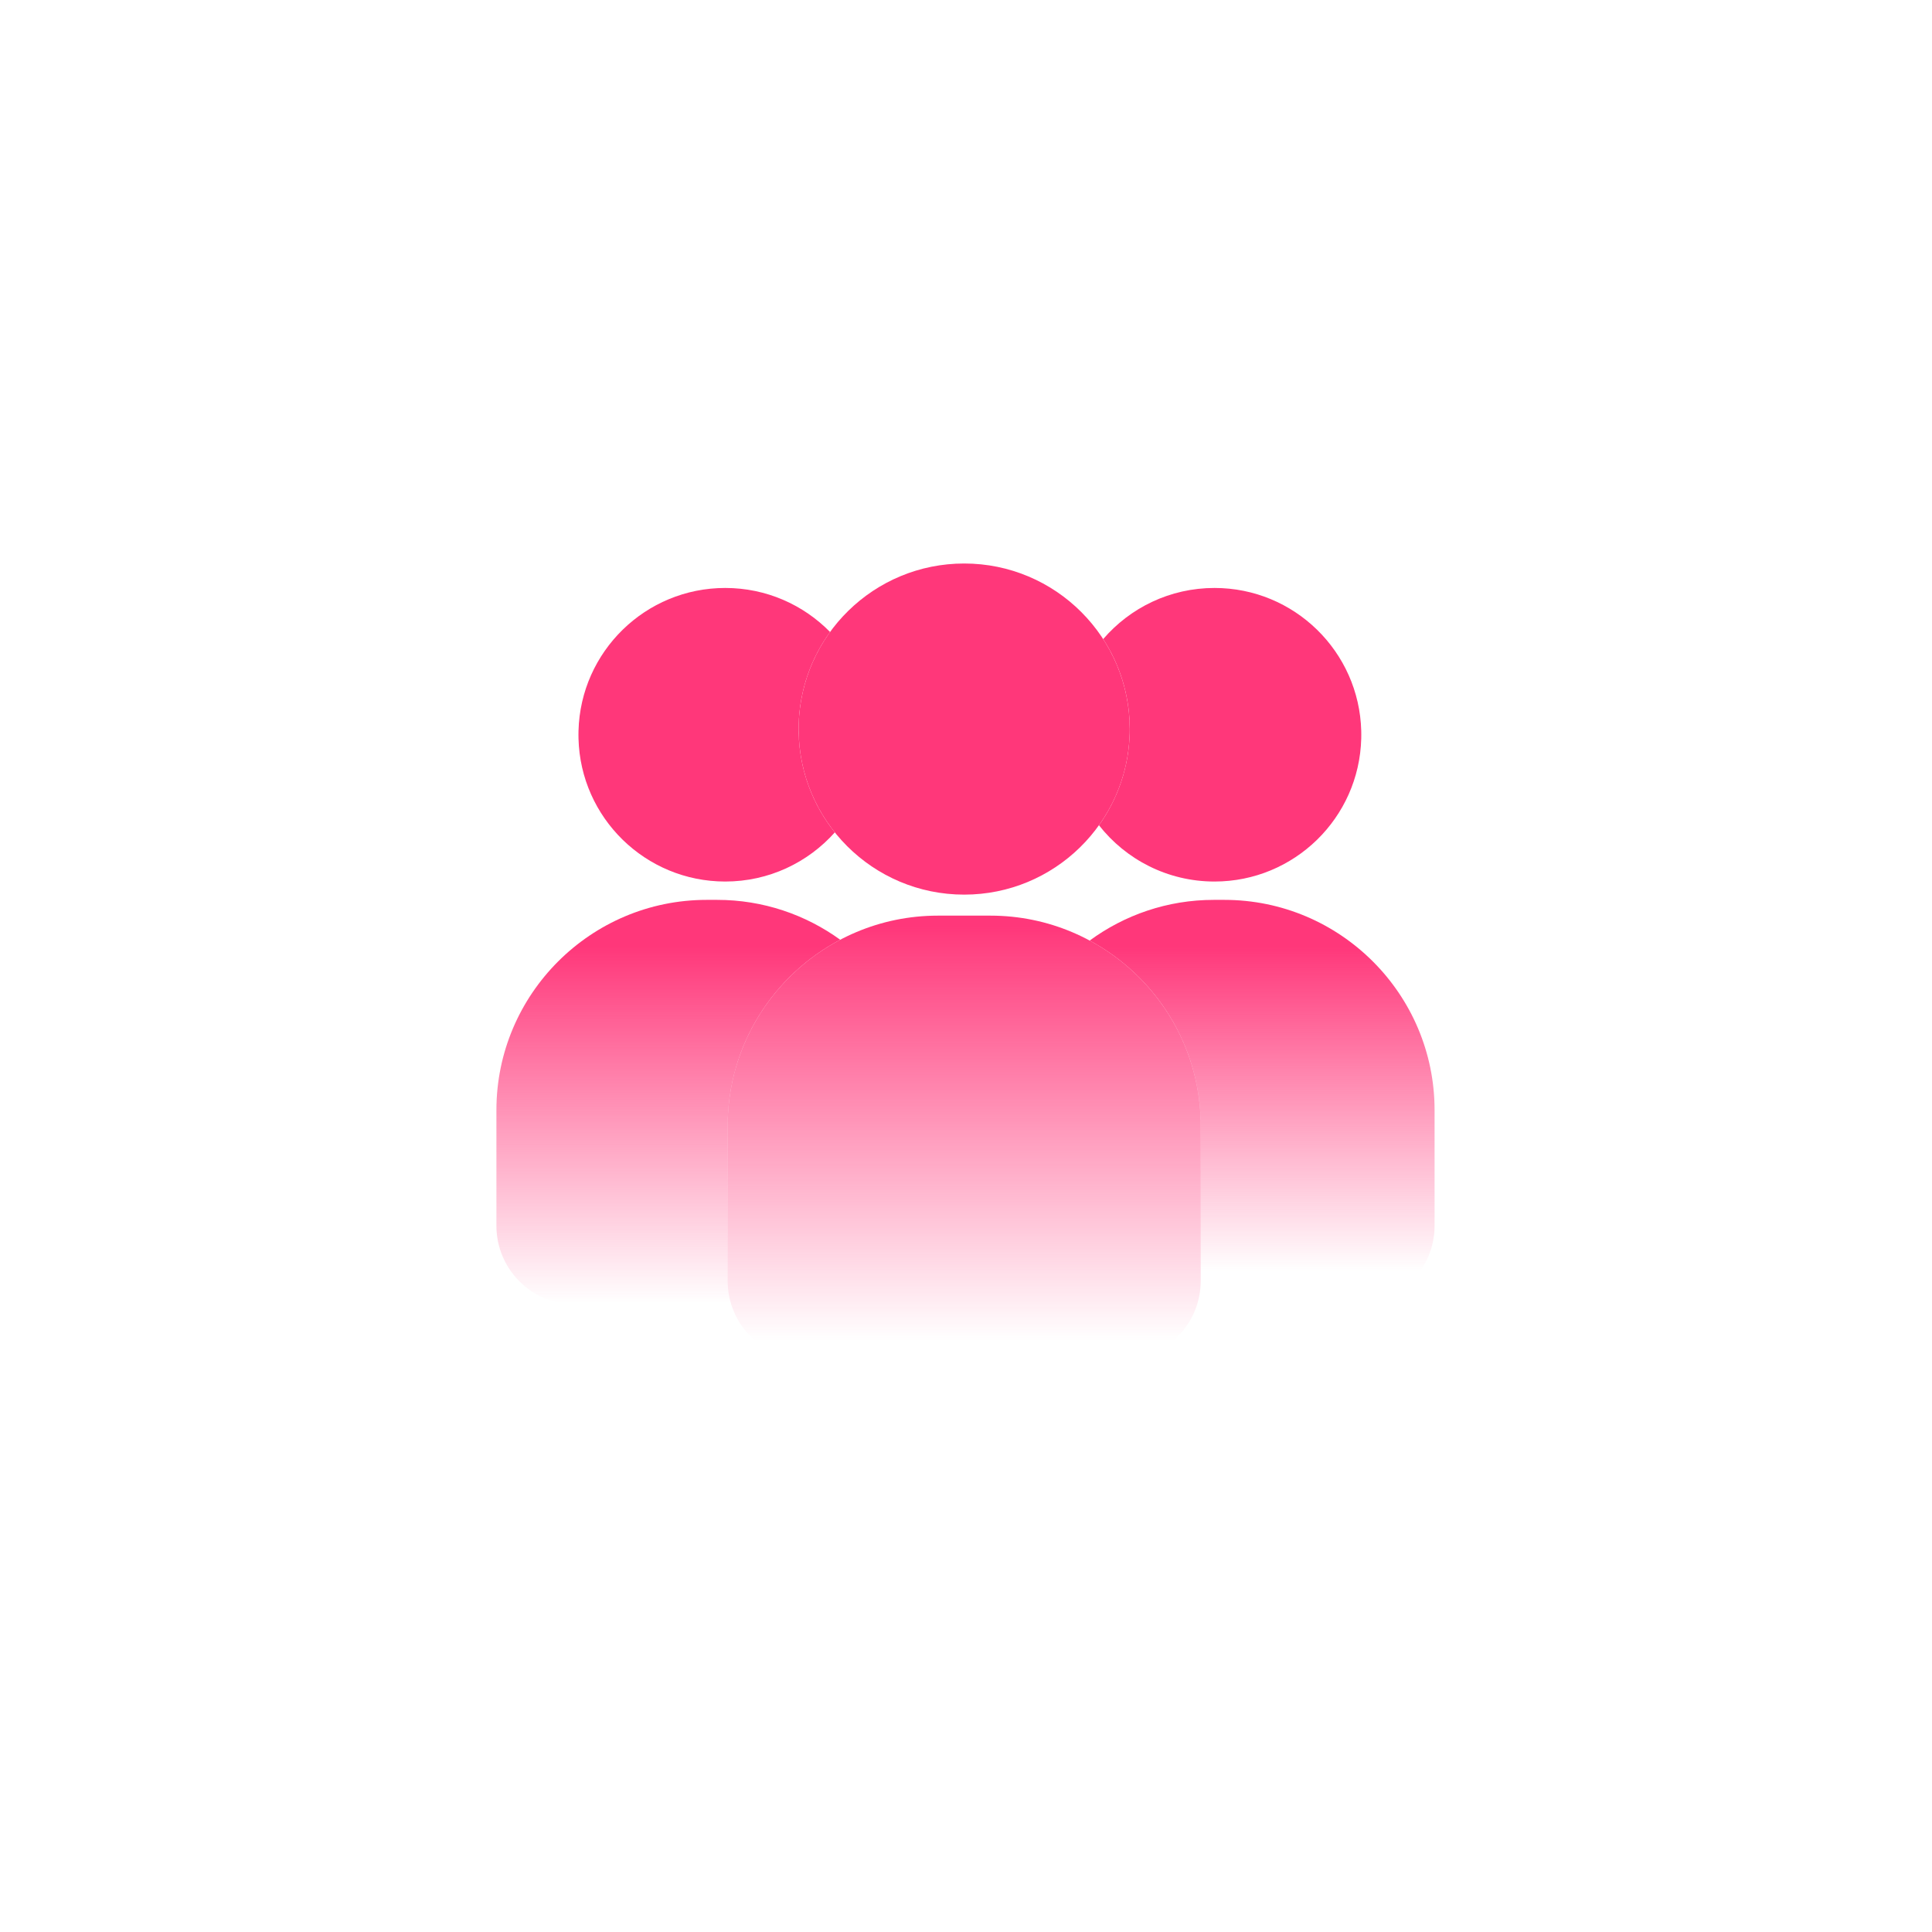 <svg xmlns="http://www.w3.org/2000/svg" xmlns:xlink="http://www.w3.org/1999/xlink" width="144" height="144" version="1.1" viewBox="0 0 144 144"><title>Council</title><defs><linearGradient id="linearGradient-1" x1="50%" x2="50%" y1="50%" y2="95.519%"><stop offset="0%" stop-color="#FF377A"/><stop offset="100%" stop-color="#FF377A" stop-opacity="0"/></linearGradient><linearGradient id="linearGradient-2" x1="50%" x2="50%" y1="50%" y2="100%"><stop offset="0%" stop-color="#FF377A"/><stop offset="100%" stop-color="#FF377A" stop-opacity="0"/><stop offset="100%" stop-color="#FF377A" stop-opacity="0"/></linearGradient><linearGradient id="linearGradient-3" x1="66.884%" x2="66.884%" y1="45.517%" y2="97.883%"><stop offset="0%" stop-color="#FF377A"/><stop offset="100%" stop-color="#FF377A" stop-opacity="0"/></linearGradient></defs><g id="首页" fill="none" fill-rule="evenodd" stroke="none" stroke-width="1"><g id="图标" fill-rule="nonzero" transform="translate(-195, -578)"><g id="Council" transform="translate(195, 578)"><path id="Combined-Shape" fill="url(#linearGradient-1)" d="M91.256,67.071 C99.896,67.071 106.925,74.101 106.925,82.741 L106.925,91.359 C106.925,94.599 104.289,97.235 101.049,97.235 L89.223,97.235 C89.398,96.678 89.493,96.086 89.493,95.472 L89.493,95.472 L89.493,83.916 C89.493,77.948 86.14,72.749 81.218,70.104 C83.813,68.198 87.013,67.071 90.472,67.071 L91.256,67.071 Z M90.522,43.823 C96.468,43.823 101.306,48.567 101.459,54.477 L101.462,54.764 L101.459,55.05 C101.306,60.96 96.468,65.704 90.522,65.704 C87.025,65.704 83.911,64.063 81.909,61.509 C83.299,59.565 84.139,57.201 84.201,54.644 L84.201,54.644 L84.204,54.34 L84.201,54.035 C84.144,51.678 83.426,49.485 82.225,47.633 C84.23,45.301 87.204,43.823 90.522,43.823 Z"/><path id="Combined-Shape" fill="url(#linearGradient-2)" d="M53.453,67.071 C56.875,67.071 60.045,68.174 62.625,70.043 C57.641,72.67 54.236,77.903 54.236,83.916 L54.236,83.916 L54.236,95.472 C54.236,96.086 54.331,96.678 54.507,97.235 L42.876,97.235 C39.636,97.235 37,94.599 37,91.359 L37,82.741 C37,74.101 44.029,67.071 52.67,67.071 L53.453,67.071 Z M54.055,43.823 C57.115,43.823 59.882,45.08 61.868,47.105 C60.449,49.062 59.591,51.45 59.529,54.035 L59.529,54.035 L59.525,54.34 L59.529,54.644 C59.596,57.439 60.593,60.004 62.223,62.041 C60.219,64.289 57.302,65.704 54.055,65.704 C48.109,65.704 43.27,60.96 43.118,55.05 L43.115,54.764 L43.118,54.477 C43.27,48.567 48.109,43.823 54.055,43.823 Z"/><path id="Combined-Shape" fill="url(#linearGradient-3)" d="M73.823,68.246 C82.464,68.246 89.493,75.276 89.493,83.916 L89.493,95.472 C89.493,98.712 86.857,101.348 83.617,101.348 L60.113,101.348 C56.872,101.348 54.236,98.712 54.236,95.472 L54.236,83.916 C54.236,75.276 61.266,68.246 69.906,68.246 L73.823,68.246 Z M71.865,42 C78.68,42 84.204,47.525 84.204,54.34 L84.204,54.34 L84.201,54.644 C84.039,61.319 78.578,66.68 71.865,66.68 C65.05,66.68 59.525,61.155 59.525,54.34 L59.525,54.34 L59.529,54.035 C59.69,47.361 65.151,42 71.865,42 Z"/></g></g></g></svg>